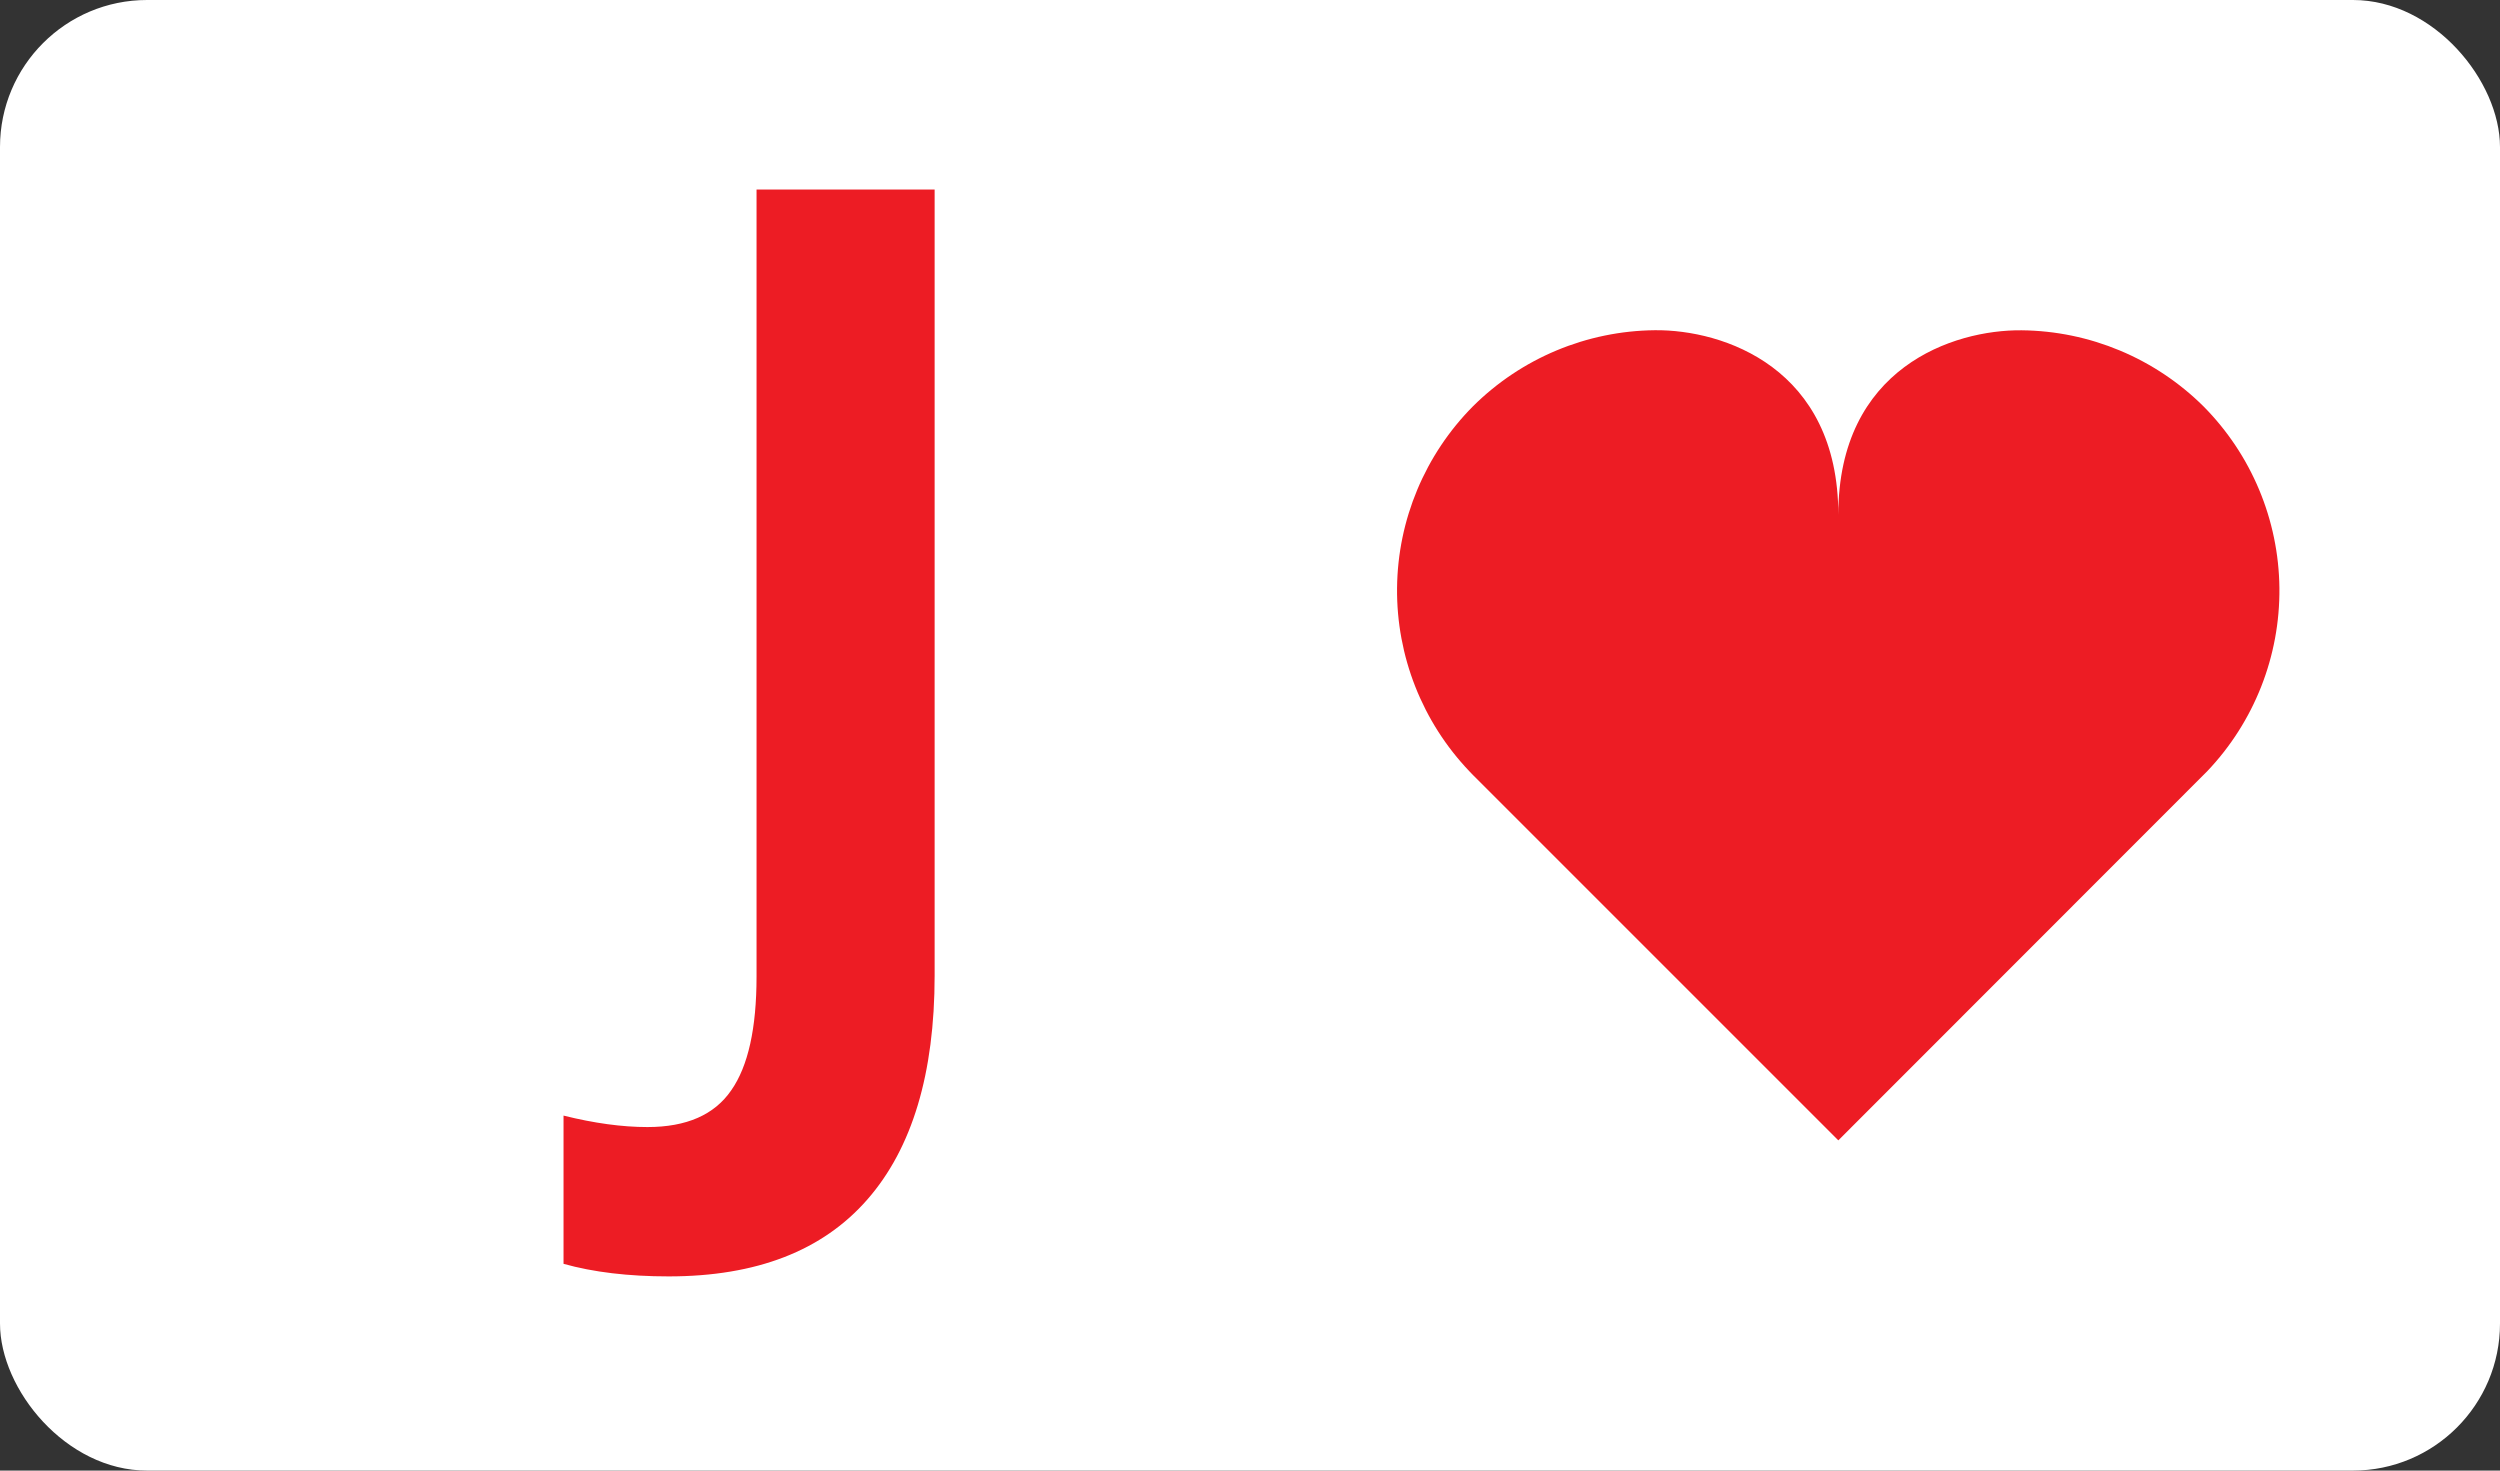 <svg width="34" height="20" viewBox="0 0 34 20" fill="none" xmlns="http://www.w3.org/2000/svg">
<rect x="0" y="0" width="34" height="20" fill="#333333" stroke="none"/>
<rect width="34" height="20" rx="2" fill="white"/>
<path d="M9.094 17.359C8.547 17.359 8.07 17.302 7.664 17.188V15.172C8.081 15.276 8.461 15.328 8.805 15.328C9.336 15.328 9.716 15.162 9.945 14.828C10.175 14.5 10.289 13.984 10.289 13.281V2.578H12.711V13.266C12.711 14.599 12.406 15.615 11.797 16.312C11.188 17.01 10.287 17.359 9.094 17.359Z" fill="#ED1C24"/>
<path d="M29.966 5.525C29.307 4.872 28.42 4.501 27.493 4.492C26.566 4.483 25.001 5 25.001 7C25.001 5 23.435 4.482 22.507 4.491C21.579 4.5 20.691 4.871 20.033 5.525C19.38 6.183 19.009 7.07 19 7.997C18.991 8.925 19.344 9.819 19.984 10.49L20.033 10.541L25.001 15.509L29.966 10.541L30.017 10.49C30.657 9.818 31.009 8.924 31 7.997C30.99 7.069 30.619 6.183 29.966 5.525Z" fill="#ED1C24"/>
</svg>
